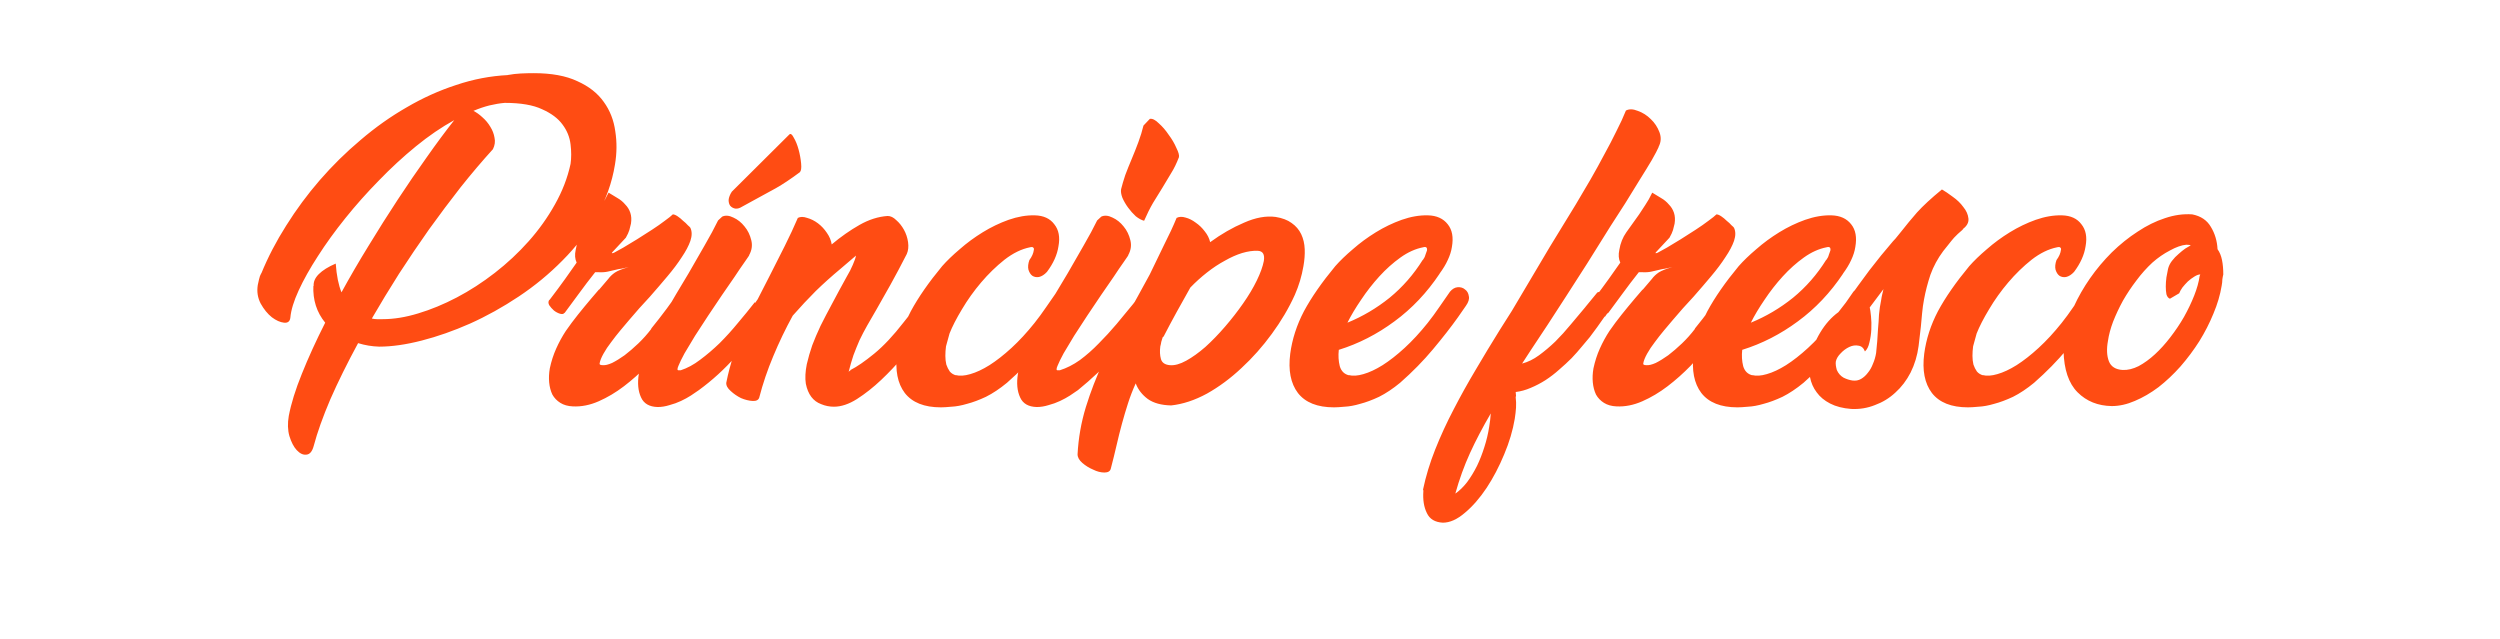<svg width="313" height="80" viewBox="0 0 313 80" fill="none" xmlns="http://www.w3.org/2000/svg">
<path d="M63.514 9.4C64.101 9.293 64.661 9.227 65.194 9.2C65.754 9.173 66.301 9.16 66.834 9.16C69.047 9.16 70.861 9.493 72.274 10.16C73.714 10.8 74.821 11.667 75.594 12.76C76.367 13.827 76.847 15.053 77.034 16.44C77.247 17.8 77.234 19.187 76.994 20.6C76.621 22.893 75.847 25.053 74.674 27.08C73.527 29.08 72.114 30.92 70.434 32.6C68.781 34.28 66.954 35.787 64.954 37.12C62.954 38.453 60.914 39.587 58.834 40.52C56.781 41.427 54.767 42.133 52.794 42.64C50.821 43.147 49.047 43.4 47.474 43.4C46.567 43.373 45.687 43.227 44.834 42.96C43.474 45.467 42.314 47.813 41.354 50C40.421 52.187 39.727 54.133 39.274 55.84C39.087 56.533 38.781 56.893 38.354 56.92C37.954 56.973 37.554 56.787 37.154 56.36C36.781 55.96 36.474 55.373 36.234 54.6C36.021 53.853 35.994 53.013 36.154 52.08C36.447 50.533 36.994 48.773 37.794 46.8C38.594 44.8 39.567 42.667 40.714 40.4C39.647 39.093 39.154 37.547 39.234 35.76L39.274 35.84C39.221 35.307 39.434 34.8 39.914 34.32C40.394 33.84 41.101 33.4 42.034 33C42.141 34.493 42.381 35.693 42.754 36.6C43.821 34.653 44.954 32.707 46.154 30.76C47.354 28.787 48.567 26.867 49.794 25C51.021 23.133 52.234 21.36 53.434 19.68C54.634 17.973 55.781 16.427 56.874 15.04C55.274 15.92 53.674 17.013 52.074 18.32C50.474 19.627 48.927 21.053 47.434 22.6C45.941 24.12 44.541 25.693 43.234 27.32C41.927 28.947 40.781 30.533 39.794 32.08C38.807 33.6 38.007 35.027 37.394 36.36C36.781 37.693 36.434 38.827 36.354 39.76C36.301 40.24 36.034 40.453 35.554 40.4C35.074 40.347 34.567 40.12 34.034 39.72C33.501 39.293 33.034 38.72 32.634 38C32.261 37.28 32.141 36.507 32.274 35.68C32.327 35.44 32.381 35.2 32.434 34.96C32.487 34.693 32.581 34.44 32.714 34.2V34.24C33.541 32.213 34.581 30.213 35.834 28.24C37.087 26.24 38.487 24.347 40.034 22.56C41.607 20.747 43.314 19.067 45.154 17.52C46.994 15.947 48.914 14.587 50.914 13.44C52.914 12.267 54.981 11.333 57.114 10.64C59.247 9.92 61.407 9.507 63.594 9.4H63.514ZM63.194 12.88C62.581 12.933 61.941 13.04 61.274 13.2C60.634 13.36 59.967 13.587 59.274 13.88C59.647 14.067 60.021 14.333 60.394 14.68C60.794 15.027 61.127 15.427 61.394 15.88C61.661 16.307 61.834 16.76 61.914 17.24C62.021 17.72 61.954 18.2 61.714 18.68C60.381 20.147 59.034 21.733 57.674 23.44C56.341 25.147 55.021 26.907 53.714 28.72C52.434 30.533 51.181 32.387 49.954 34.28C48.754 36.173 47.621 38.04 46.554 39.88C46.767 39.933 46.981 39.96 47.194 39.96C47.434 39.96 47.674 39.96 47.914 39.96C49.301 39.96 50.781 39.72 52.354 39.24C53.954 38.76 55.567 38.093 57.194 37.24C58.821 36.387 60.407 35.36 61.954 34.16C63.501 32.96 64.914 31.64 66.194 30.2C67.474 28.76 68.567 27.227 69.474 25.6C70.407 23.947 71.061 22.253 71.434 20.52C71.541 19.773 71.541 18.96 71.434 18.08C71.327 17.173 70.994 16.347 70.434 15.6C69.874 14.827 69.021 14.187 67.874 13.68C66.754 13.147 65.194 12.88 63.194 12.88ZM83.476 43C82.729 43.907 81.903 44.84 80.996 45.8C80.089 46.733 79.129 47.587 78.116 48.36C77.103 49.133 76.049 49.76 74.956 50.24C73.862 50.72 72.782 50.933 71.716 50.88C71.103 50.853 70.582 50.707 70.156 50.44C69.729 50.173 69.396 49.827 69.156 49.4C68.942 48.947 68.809 48.44 68.756 47.88C68.703 47.32 68.729 46.733 68.836 46.12C69.022 45.24 69.289 44.413 69.636 43.64C69.983 42.867 70.382 42.133 70.836 41.44C71.316 40.747 71.823 40.067 72.356 39.4C72.889 38.733 73.449 38.053 74.036 37.36L74.996 36.24V36.28L76.156 34.92C76.369 34.627 76.649 34.36 76.996 34.12C77.369 33.88 77.942 33.653 78.716 33.44C78.343 33.52 78.036 33.587 77.796 33.64C77.556 33.667 77.343 33.707 77.156 33.76C76.809 33.84 76.463 33.92 76.116 34C75.769 34.08 75.369 34.107 74.916 34.08H74.516C73.796 34.987 73.116 35.88 72.476 36.76C71.836 37.613 71.236 38.427 70.676 39.2V39.16C70.569 39.32 70.382 39.36 70.116 39.28C69.849 39.2 69.596 39.067 69.356 38.88C69.116 38.667 68.916 38.44 68.756 38.2C68.623 37.933 68.636 37.707 68.796 37.52V37.56C69.569 36.547 70.222 35.667 70.756 34.92C71.289 34.147 71.769 33.467 72.196 32.88C71.983 32.427 71.942 31.893 72.076 31.28C72.209 30.453 72.502 29.72 72.956 29.08C73.409 28.44 73.942 27.693 74.556 26.84C74.796 26.493 75.049 26.107 75.316 25.68C75.609 25.253 75.903 24.733 76.196 24.12C76.569 24.333 76.942 24.56 77.316 24.8C77.689 25.013 78.009 25.28 78.276 25.6C78.569 25.893 78.782 26.24 78.916 26.64C79.049 27.04 79.076 27.493 78.996 28C78.942 28.24 78.876 28.507 78.796 28.8C78.716 29.067 78.569 29.387 78.356 29.76L76.676 31.56C76.543 31.72 76.609 31.747 76.876 31.64C77.142 31.507 77.529 31.293 78.036 31C78.543 30.707 79.116 30.36 79.756 29.96C80.396 29.56 81.022 29.16 81.636 28.76C82.249 28.36 82.782 27.987 83.236 27.64C83.716 27.293 84.049 27.027 84.236 26.84C84.396 26.84 84.596 26.92 84.836 27.08C85.076 27.24 85.302 27.427 85.516 27.64C85.756 27.827 85.956 28.013 86.116 28.2C86.302 28.36 86.409 28.467 86.436 28.52C86.649 28.973 86.649 29.52 86.436 30.16C86.222 30.773 85.862 31.453 85.356 32.2C84.876 32.947 84.276 33.747 83.556 34.6C82.862 35.427 82.129 36.28 81.356 37.16C80.903 37.64 80.463 38.12 80.036 38.6C79.609 39.08 79.183 39.573 78.756 40.08C78.436 40.453 78.076 40.88 77.676 41.36C77.276 41.84 76.889 42.333 76.516 42.84C76.142 43.32 75.823 43.8 75.556 44.28C75.289 44.76 75.129 45.16 75.076 45.48C75.022 45.64 75.156 45.72 75.476 45.72C75.769 45.747 76.156 45.653 76.636 45.44C77.116 45.2 77.636 44.88 78.196 44.48C78.756 44.053 79.329 43.56 79.916 43C80.502 42.44 81.049 41.827 81.556 41.16H81.516C82.209 40.307 82.862 39.467 83.476 38.64C84.089 37.813 84.582 37.107 84.956 36.52C85.089 36.387 85.289 36.373 85.556 36.48C85.823 36.56 86.076 36.707 86.316 36.92C86.556 37.133 86.743 37.387 86.876 37.68C87.009 37.947 86.996 38.173 86.836 38.36L86.876 38.28L85.436 40.28L83.556 42.96L83.476 43ZM90.422 27.12C90.822 26.933 91.288 26.973 91.822 27.24C92.355 27.48 92.822 27.853 93.222 28.36C93.622 28.84 93.902 29.413 94.062 30.08C94.222 30.72 94.129 31.347 93.782 31.96C93.835 31.907 93.808 31.96 93.702 32.12C93.595 32.28 93.448 32.493 93.262 32.76C93.075 33.027 92.862 33.333 92.622 33.68C92.382 34.027 92.168 34.347 91.982 34.64C91.502 35.333 90.969 36.107 90.382 36.96C89.822 37.787 89.249 38.64 88.662 39.52C88.102 40.373 87.555 41.213 87.022 42.04C86.515 42.867 86.075 43.6 85.702 44.24C85.355 44.88 85.102 45.4 84.942 45.8C84.782 46.173 84.782 46.36 84.942 46.36H85.222C86.049 46.093 86.862 45.653 87.662 45.04C88.489 44.427 89.302 43.733 90.102 42.96C90.902 42.16 91.662 41.32 92.382 40.44C93.129 39.56 93.835 38.693 94.502 37.84L94.542 37.92C94.702 37.707 94.862 37.48 95.022 37.24C95.182 37 95.342 36.787 95.502 36.6C95.635 36.44 95.835 36.413 96.102 36.52C96.368 36.6 96.622 36.747 96.862 36.96C97.102 37.173 97.288 37.427 97.422 37.72C97.555 37.987 97.542 38.213 97.382 38.4L97.342 38.36L96.222 39.76L96.182 39.8C94.902 41.4 93.555 43 92.142 44.6C90.728 46.2 89.182 47.613 87.502 48.84C87.235 49.027 86.902 49.253 86.502 49.52C86.129 49.76 85.715 49.987 85.262 50.2C84.808 50.413 84.329 50.587 83.822 50.72C83.315 50.88 82.822 50.96 82.342 50.96C81.302 50.933 80.609 50.533 80.262 49.76C79.888 48.96 79.795 47.973 79.982 46.8C80.168 45.893 80.462 44.987 80.862 44.08L80.822 44.12C81.355 42.787 82.115 41.24 83.102 39.48C84.115 37.72 85.155 35.96 86.222 34.2C86.915 33 87.582 31.84 88.222 30.72C88.888 29.573 89.448 28.533 89.902 27.6L90.422 27.12ZM98.822 16.84C98.982 16.68 99.168 16.813 99.382 17.24C99.622 17.64 99.822 18.133 99.982 18.72C100.142 19.307 100.248 19.893 100.302 20.48C100.355 21.04 100.302 21.4 100.142 21.56C98.995 22.413 97.995 23.08 97.142 23.56C96.288 24.04 95.435 24.507 94.582 24.96L92.902 25.88C92.609 26.067 92.329 26.147 92.062 26.12C91.795 26.067 91.582 25.947 91.422 25.76C91.288 25.573 91.222 25.333 91.222 25.04C91.249 24.72 91.382 24.373 91.622 24L98.822 16.84ZM115.05 42.16C114.543 42.853 113.876 43.693 113.05 44.68C112.223 45.667 111.316 46.627 110.33 47.56C109.343 48.493 108.33 49.293 107.29 49.96C106.276 50.6 105.316 50.92 104.41 50.92C103.85 50.92 103.316 50.813 102.81 50.6C102.303 50.413 101.89 50.107 101.57 49.68C101.25 49.253 101.023 48.707 100.89 48.04C100.783 47.347 100.823 46.533 101.01 45.6C101.196 44.8 101.423 44.013 101.69 43.24C101.983 42.467 102.33 41.653 102.73 40.8C103.156 39.947 103.636 39.027 104.17 38.04C104.703 37.027 105.316 35.893 106.01 34.64C106.33 34.107 106.583 33.613 106.77 33.16C106.983 32.68 107.116 32.293 107.17 32L105.25 33.64C104.13 34.573 103.09 35.507 102.13 36.44C101.196 37.373 100.236 38.4 99.25 39.52C98.343 41.173 97.53 42.867 96.81 44.6C96.09 46.307 95.503 48.04 95.05 49.8C94.943 50.093 94.663 50.227 94.21 50.2C93.756 50.173 93.276 50.053 92.77 49.84C92.29 49.6 91.863 49.307 91.49 48.96C91.09 48.613 90.903 48.267 90.93 47.92C91.17 46.72 91.476 45.56 91.85 44.44C92.25 43.293 92.69 42.173 93.17 41.08C93.65 39.96 94.156 38.867 94.69 37.8C95.25 36.707 95.81 35.613 96.37 34.52C97.01 33.24 97.636 32 98.25 30.8C98.863 29.573 99.41 28.4 99.89 27.28C100.21 27.12 100.596 27.12 101.05 27.28C101.53 27.413 101.983 27.64 102.41 27.96C102.836 28.28 103.21 28.68 103.53 29.16C103.85 29.613 104.05 30.093 104.13 30.6C105.276 29.64 106.436 28.827 107.61 28.16C108.783 27.493 109.956 27.12 111.13 27.04C111.503 27.04 111.863 27.213 112.21 27.56C112.583 27.88 112.903 28.28 113.17 28.76C113.436 29.24 113.61 29.76 113.69 30.32C113.77 30.88 113.716 31.373 113.53 31.8C112.836 33.16 112.156 34.44 111.49 35.64C110.823 36.813 110.25 37.827 109.77 38.68C109.343 39.427 108.943 40.12 108.57 40.76C108.223 41.373 107.903 41.987 107.61 42.6C107.343 43.213 107.09 43.84 106.85 44.48C106.636 45.12 106.436 45.813 106.25 46.56C106.276 46.507 106.37 46.427 106.53 46.32H106.49C107.29 45.92 108.276 45.24 109.45 44.28C110.623 43.32 111.85 42.013 113.13 40.36C113.476 39.933 113.796 39.52 114.09 39.12C114.41 38.72 114.716 38.32 115.01 37.92L115.77 36.76C115.876 36.627 116.076 36.6 116.37 36.68C116.663 36.733 116.93 36.853 117.17 37.04C117.436 37.227 117.636 37.453 117.77 37.72C117.93 37.96 117.93 38.173 117.77 38.36L117.81 38.28L115.09 42.12L115.05 42.16ZM133.319 39.72C132.466 40.92 131.426 42.253 130.199 43.72C128.999 45.16 127.626 46.56 126.079 47.92C125.173 48.667 124.293 49.253 123.439 49.68C122.586 50.08 121.799 50.373 121.079 50.56C120.359 50.773 119.706 50.893 119.119 50.92C118.559 50.973 118.119 51 117.799 51C115.719 51 114.213 50.4 113.279 49.2C112.373 48 112.053 46.36 112.319 44.28C112.559 42.467 113.133 40.693 114.039 38.96C114.973 37.227 116.279 35.347 117.959 33.32C118.546 32.653 119.279 31.947 120.159 31.2C121.039 30.427 121.999 29.72 123.039 29.08C124.079 28.44 125.159 27.92 126.279 27.52C127.426 27.12 128.519 26.933 129.559 26.96C130.653 26.987 131.466 27.36 131.999 28.08C132.559 28.773 132.733 29.693 132.519 30.84C132.359 31.907 131.879 32.973 131.079 34.04C130.759 34.387 130.426 34.6 130.079 34.68C129.759 34.733 129.479 34.68 129.239 34.52C129.026 34.36 128.866 34.107 128.759 33.76C128.679 33.413 128.719 33.013 128.879 32.56C129.199 32.133 129.386 31.707 129.439 31.28C129.466 31.147 129.439 31.053 129.359 31C129.306 30.92 129.173 30.907 128.959 30.96C127.893 31.173 126.826 31.693 125.759 32.52C124.719 33.347 123.746 34.293 122.839 35.36C121.933 36.427 121.133 37.547 120.439 38.72C119.746 39.867 119.226 40.88 118.879 41.76L118.439 43.36C118.386 43.76 118.359 44.16 118.359 44.56C118.359 44.933 118.399 45.293 118.479 45.64C118.586 45.96 118.733 46.253 118.919 46.52C119.133 46.76 119.399 46.92 119.719 47L119.639 46.96C120.146 47.093 120.759 47.053 121.479 46.84C122.226 46.627 123.026 46.253 123.879 45.72C124.759 45.16 125.679 44.44 126.639 43.56C127.599 42.68 128.559 41.64 129.519 40.44C130.026 39.8 130.506 39.147 130.959 38.48C131.439 37.787 131.893 37.133 132.319 36.52C132.613 36.173 132.946 35.987 133.319 35.96C133.693 35.933 134.013 36.013 134.279 36.2C134.546 36.387 134.706 36.667 134.759 37.04C134.813 37.387 134.666 37.8 134.319 38.28L133.319 39.72ZM137.883 27.12C138.283 26.933 138.749 26.973 139.283 27.24C139.816 27.48 140.283 27.853 140.683 28.36C141.083 28.84 141.363 29.413 141.523 30.08C141.683 30.72 141.589 31.347 141.243 31.96C141.296 31.907 141.269 31.96 141.163 32.12C141.056 32.28 140.909 32.493 140.723 32.76C140.536 33.027 140.323 33.333 140.083 33.68C139.843 34.027 139.629 34.347 139.443 34.64C138.963 35.333 138.429 36.107 137.843 36.96C137.283 37.787 136.709 38.64 136.123 39.52C135.563 40.373 135.016 41.213 134.483 42.04C133.976 42.867 133.536 43.6 133.163 44.24C132.816 44.88 132.563 45.4 132.403 45.8C132.243 46.173 132.243 46.36 132.403 46.36H132.683C133.536 46.093 134.376 45.667 135.203 45.08C136.029 44.467 136.816 43.773 137.563 43C138.336 42.227 139.083 41.413 139.803 40.56C140.523 39.68 141.216 38.84 141.883 38.04L142.603 37.08C142.763 36.92 142.976 36.893 143.243 37C143.509 37.08 143.749 37.24 143.963 37.48C144.203 37.693 144.376 37.947 144.483 38.24C144.589 38.507 144.563 38.733 144.403 38.92L144.443 38.84C143.109 40.573 141.616 42.333 139.963 44.12C138.309 45.907 136.643 47.48 134.963 48.84C134.696 49.027 134.363 49.253 133.963 49.52C133.589 49.76 133.176 49.987 132.723 50.2C132.269 50.413 131.789 50.587 131.283 50.72C130.776 50.88 130.283 50.96 129.803 50.96C128.763 50.933 128.069 50.533 127.723 49.76C127.349 48.96 127.256 47.973 127.443 46.8C127.629 45.893 127.923 44.987 128.323 44.08L128.283 44.12C128.816 42.787 129.576 41.24 130.563 39.48C131.576 37.72 132.616 35.96 133.683 34.2C134.376 33 135.043 31.84 135.683 30.72C136.349 29.573 136.909 28.533 137.363 27.6L137.883 27.12ZM143.963 14.88C144.283 14.827 144.656 15.013 145.083 15.44C145.536 15.84 145.949 16.32 146.323 16.88C146.723 17.413 147.043 17.96 147.283 18.52C147.549 19.053 147.656 19.44 147.603 19.68C147.309 20.453 146.976 21.133 146.603 21.72C146.256 22.307 145.896 22.907 145.523 23.52C145.149 24.133 144.763 24.76 144.363 25.4C143.989 26.04 143.616 26.787 143.243 27.64C142.923 27.56 142.576 27.373 142.203 27.08C141.856 26.76 141.536 26.4 141.243 26C140.949 25.6 140.709 25.187 140.523 24.76C140.363 24.333 140.309 23.973 140.363 23.68C140.496 23.147 140.669 22.56 140.883 21.92C141.123 21.28 141.389 20.613 141.683 19.92C141.976 19.227 142.256 18.52 142.523 17.8C142.789 17.08 143.003 16.387 143.163 15.72L143.963 14.88ZM147.311 27.28C147.631 27.12 148.004 27.107 148.431 27.24C148.857 27.347 149.284 27.56 149.711 27.88C150.137 28.173 150.511 28.533 150.831 28.96C151.177 29.387 151.404 29.84 151.511 30.32C152.897 29.307 154.311 28.493 155.751 27.88C157.191 27.24 158.511 27 159.711 27.16C160.537 27.293 161.204 27.547 161.711 27.92C162.244 28.293 162.644 28.76 162.911 29.32C163.177 29.88 163.324 30.507 163.351 31.2C163.377 31.867 163.324 32.573 163.191 33.32C162.977 34.573 162.617 35.773 162.111 36.92C161.364 38.573 160.404 40.2 159.231 41.8C158.084 43.373 156.817 44.8 155.431 46.08C154.071 47.36 152.631 48.427 151.111 49.28C149.591 50.107 148.097 50.6 146.631 50.76C145.404 50.733 144.431 50.467 143.711 49.96C142.991 49.427 142.484 48.773 142.191 48C141.817 48.827 141.497 49.653 141.231 50.48C140.964 51.307 140.711 52.16 140.471 53.04C140.231 53.92 140.004 54.827 139.791 55.76C139.577 56.693 139.337 57.667 139.071 58.68C138.991 59 138.724 59.16 138.271 59.16C137.817 59.16 137.351 59.04 136.871 58.8C136.364 58.587 135.911 58.307 135.511 57.96C135.111 57.613 134.911 57.253 134.911 56.88C135.017 54.853 135.364 52.88 135.951 50.96C136.537 49.067 137.257 47.2 138.111 45.36C138.964 43.52 139.897 41.693 140.911 39.88C141.924 38.067 142.937 36.227 143.951 34.36C144.564 33.08 145.164 31.84 145.751 30.64C146.364 29.44 146.884 28.32 147.311 27.28ZM145.631 42.16C145.577 42.213 145.551 42.253 145.551 42.28C145.497 42.44 145.444 42.613 145.391 42.8C145.364 42.987 145.324 43.173 145.271 43.36C145.191 43.947 145.217 44.48 145.351 44.96C145.484 45.413 145.857 45.667 146.471 45.72C147.057 45.773 147.737 45.587 148.511 45.16C149.284 44.733 150.084 44.16 150.911 43.44C151.737 42.693 152.564 41.84 153.391 40.88C154.217 39.92 154.964 38.96 155.631 38C156.324 37.013 156.897 36.053 157.351 35.12C157.804 34.187 158.097 33.373 158.231 32.68C158.364 31.853 158.111 31.427 157.471 31.4C156.884 31.373 156.231 31.467 155.511 31.68C154.817 31.893 154.097 32.213 153.351 32.64C152.604 33.04 151.857 33.533 151.111 34.12C150.364 34.707 149.671 35.333 149.031 36C148.497 36.96 147.924 37.987 147.311 39.08C146.724 40.147 146.177 41.173 145.671 42.16H145.631ZM180.258 34.24C178.658 36.64 176.765 38.64 174.578 40.24C172.418 41.84 170.098 43.027 167.618 43.8C167.538 44.52 167.578 45.2 167.738 45.84C167.925 46.48 168.325 46.867 168.938 47L168.858 46.96C169.365 47.093 169.978 47.053 170.698 46.84C171.445 46.627 172.245 46.253 173.098 45.72C173.978 45.16 174.898 44.44 175.858 43.56C176.818 42.68 177.778 41.64 178.738 40.44C179.245 39.8 179.725 39.147 180.178 38.48C180.658 37.787 181.111 37.133 181.538 36.52C181.831 36.173 182.151 35.987 182.498 35.96C182.871 35.933 183.178 36.027 183.418 36.24C183.685 36.427 183.845 36.707 183.898 37.08C183.978 37.427 183.858 37.827 183.538 38.28L182.538 39.72C181.685 40.92 180.645 42.253 179.418 43.72C178.218 45.16 176.845 46.56 175.298 47.92C174.391 48.667 173.511 49.253 172.658 49.68C171.805 50.08 171.018 50.373 170.298 50.56C169.578 50.773 168.925 50.893 168.338 50.92C167.778 50.973 167.338 51 167.018 51C164.938 51 163.431 50.4 162.498 49.2C161.591 48 161.271 46.36 161.538 44.28C161.778 42.467 162.351 40.693 163.258 38.96C164.191 37.227 165.498 35.347 167.178 33.32C167.765 32.653 168.498 31.947 169.378 31.2C170.258 30.427 171.218 29.72 172.258 29.08C173.298 28.44 174.378 27.92 175.498 27.52C176.645 27.12 177.738 26.933 178.778 26.96C179.871 26.987 180.698 27.36 181.258 28.08C181.818 28.773 181.991 29.72 181.778 30.92C181.698 31.453 181.525 32 181.258 32.56C181.018 33.093 180.671 33.667 180.218 34.28L180.258 34.24ZM178.178 30.96C177.218 31.147 176.271 31.573 175.338 32.24C174.405 32.907 173.525 33.693 172.698 34.6C171.871 35.507 171.111 36.48 170.418 37.52C169.725 38.533 169.151 39.493 168.698 40.4C170.591 39.627 172.351 38.587 173.978 37.28C175.605 35.947 176.991 34.36 178.138 32.52V32.56C178.298 32.347 178.405 32.133 178.458 31.92C178.538 31.707 178.605 31.52 178.658 31.36C178.711 30.987 178.551 30.853 178.178 30.96ZM201.606 28.36C199.579 31.64 197.739 34.547 196.086 37.08C194.459 39.613 192.966 41.893 191.606 43.92L190.566 45.52C191.286 45.333 191.993 44.987 192.686 44.48C193.379 43.973 194.059 43.4 194.726 42.76C195.393 42.093 196.033 41.387 196.646 40.64C197.286 39.867 197.913 39.12 198.526 38.4L198.486 38.44L199.966 36.64C200.073 36.533 200.259 36.533 200.526 36.64C200.819 36.72 201.086 36.853 201.326 37.04C201.566 37.227 201.753 37.453 201.886 37.72C202.019 37.96 202.006 38.173 201.846 38.36C201.686 38.573 201.526 38.8 201.366 39.04C201.206 39.28 201.059 39.493 200.926 39.68V39.6C200.579 40.08 200.259 40.533 199.966 40.96C199.673 41.36 199.366 41.773 199.046 42.2C198.726 42.6 198.379 43.013 198.006 43.44C197.659 43.867 197.246 44.333 196.766 44.84C196.286 45.32 195.766 45.8 195.206 46.28C194.673 46.76 194.099 47.2 193.486 47.6C192.899 47.973 192.286 48.293 191.646 48.56C191.033 48.827 190.406 49 189.766 49.08L189.806 49.56L189.766 49.72C189.819 50.173 189.833 50.613 189.806 51.04C189.779 51.467 189.726 51.933 189.646 52.44C189.406 53.88 188.966 55.36 188.326 56.88C187.686 58.427 186.953 59.827 186.126 61.08C185.273 62.36 184.366 63.4 183.406 64.2C182.446 65.027 181.526 65.44 180.646 65.44C179.659 65.387 178.993 64.987 178.646 64.24C178.273 63.493 178.126 62.573 178.206 61.48C178.206 61.453 178.206 61.427 178.206 61.4C178.179 61.373 178.166 61.333 178.166 61.28C178.513 59.627 179.019 57.96 179.686 56.28C180.353 54.6 181.126 52.92 182.006 51.24C182.859 49.587 183.779 47.933 184.766 46.28C185.753 44.6 186.753 42.947 187.766 41.32L189.286 38.92L194.006 30.96L197.286 25.6C197.899 24.56 198.513 23.52 199.126 22.48C199.739 21.413 200.313 20.373 200.846 19.36C201.406 18.347 201.913 17.373 202.366 16.44C202.846 15.507 203.246 14.64 203.566 13.84C203.966 13.627 204.459 13.64 205.046 13.88C205.659 14.093 206.206 14.44 206.686 14.92C207.166 15.373 207.526 15.92 207.766 16.56C208.006 17.2 207.966 17.813 207.646 18.4L207.686 18.36C207.526 18.733 207.233 19.293 206.806 20.04C206.379 20.76 205.873 21.587 205.286 22.52C204.726 23.427 204.126 24.4 203.486 25.44C202.846 26.453 202.219 27.427 201.606 28.36ZM186.446 53.44C186.499 53.147 186.539 52.867 186.566 52.6C186.593 52.333 186.619 52.053 186.646 51.76C185.633 53.493 184.766 55.147 184.046 56.72C183.326 58.293 182.713 59.987 182.206 61.8C182.713 61.453 183.206 60.973 183.686 60.36C184.139 59.747 184.553 59.067 184.926 58.32C185.273 57.6 185.579 56.813 185.846 55.96C186.113 55.133 186.313 54.293 186.446 53.44ZM214.14 43C213.393 43.907 212.567 44.84 211.66 45.8C210.753 46.733 209.793 47.587 208.78 48.36C207.767 49.133 206.713 49.76 205.62 50.24C204.527 50.72 203.447 50.933 202.38 50.88C201.767 50.853 201.247 50.707 200.82 50.44C200.393 50.173 200.06 49.827 199.82 49.4C199.607 48.947 199.473 48.44 199.42 47.88C199.367 47.32 199.393 46.733 199.5 46.12C199.687 45.24 199.953 44.413 200.3 43.64C200.647 42.867 201.047 42.133 201.5 41.44C201.98 40.747 202.487 40.067 203.02 39.4C203.553 38.733 204.113 38.053 204.7 37.36L205.66 36.24V36.28L206.82 34.92C207.033 34.627 207.313 34.36 207.66 34.12C208.033 33.88 208.607 33.653 209.38 33.44C209.007 33.52 208.7 33.587 208.46 33.64C208.22 33.667 208.007 33.707 207.82 33.76C207.473 33.84 207.127 33.92 206.78 34C206.433 34.08 206.033 34.107 205.58 34.08H205.18C204.46 34.987 203.78 35.88 203.14 36.76C202.5 37.613 201.9 38.427 201.34 39.2V39.16C201.233 39.32 201.047 39.36 200.78 39.28C200.513 39.2 200.26 39.067 200.02 38.88C199.78 38.667 199.58 38.44 199.42 38.2C199.287 37.933 199.3 37.707 199.46 37.52V37.56C200.233 36.547 200.887 35.667 201.42 34.92C201.953 34.147 202.433 33.467 202.86 32.88C202.647 32.427 202.607 31.893 202.74 31.28C202.873 30.453 203.167 29.72 203.62 29.08C204.073 28.44 204.607 27.693 205.22 26.84C205.46 26.493 205.713 26.107 205.98 25.68C206.273 25.253 206.567 24.733 206.86 24.12C207.233 24.333 207.607 24.56 207.98 24.8C208.353 25.013 208.673 25.28 208.94 25.6C209.233 25.893 209.447 26.24 209.58 26.64C209.713 27.04 209.74 27.493 209.66 28C209.607 28.24 209.54 28.507 209.46 28.8C209.38 29.067 209.233 29.387 209.02 29.76L207.34 31.56C207.207 31.72 207.273 31.747 207.54 31.64C207.807 31.507 208.193 31.293 208.7 31C209.207 30.707 209.78 30.36 210.42 29.96C211.06 29.56 211.687 29.16 212.3 28.76C212.913 28.36 213.447 27.987 213.9 27.64C214.38 27.293 214.713 27.027 214.9 26.84C215.06 26.84 215.26 26.92 215.5 27.08C215.74 27.24 215.967 27.427 216.18 27.64C216.42 27.827 216.62 28.013 216.78 28.2C216.967 28.36 217.073 28.467 217.1 28.52C217.313 28.973 217.313 29.52 217.1 30.16C216.887 30.773 216.527 31.453 216.02 32.2C215.54 32.947 214.94 33.747 214.22 34.6C213.527 35.427 212.793 36.28 212.02 37.16C211.567 37.64 211.127 38.12 210.7 38.6C210.273 39.08 209.847 39.573 209.42 40.08C209.1 40.453 208.74 40.88 208.34 41.36C207.94 41.84 207.553 42.333 207.18 42.84C206.807 43.32 206.487 43.8 206.22 44.28C205.953 44.76 205.793 45.16 205.74 45.48C205.687 45.64 205.82 45.72 206.14 45.72C206.433 45.747 206.82 45.653 207.3 45.44C207.78 45.2 208.3 44.88 208.86 44.48C209.42 44.053 209.993 43.56 210.58 43C211.167 42.44 211.713 41.827 212.22 41.16H212.18C212.873 40.307 213.527 39.467 214.14 38.64C214.753 37.813 215.247 37.107 215.62 36.52C215.753 36.387 215.953 36.373 216.22 36.48C216.487 36.56 216.74 36.707 216.98 36.92C217.22 37.133 217.407 37.387 217.54 37.68C217.673 37.947 217.66 38.173 217.5 38.36L217.54 38.28L216.1 40.28L214.22 42.96L214.14 43ZM230.766 34.24C229.166 36.64 227.273 38.64 225.086 40.24C222.926 41.84 220.606 43.027 218.126 43.8C218.046 44.52 218.086 45.2 218.246 45.84C218.433 46.48 218.833 46.867 219.446 47L219.366 46.96C219.873 47.093 220.486 47.053 221.206 46.84C221.953 46.627 222.753 46.253 223.606 45.72C224.486 45.16 225.406 44.44 226.366 43.56C227.326 42.68 228.286 41.64 229.246 40.44C229.753 39.8 230.233 39.147 230.686 38.48C231.166 37.787 231.619 37.133 232.046 36.52C232.339 36.173 232.659 35.987 233.006 35.96C233.379 35.933 233.686 36.027 233.926 36.24C234.193 36.427 234.353 36.707 234.406 37.08C234.486 37.427 234.366 37.827 234.046 38.28L233.046 39.72C232.193 40.92 231.153 42.253 229.926 43.72C228.726 45.16 227.353 46.56 225.806 47.92C224.899 48.667 224.019 49.253 223.166 49.68C222.313 50.08 221.526 50.373 220.806 50.56C220.086 50.773 219.433 50.893 218.846 50.92C218.286 50.973 217.846 51 217.526 51C215.446 51 213.939 50.4 213.006 49.2C212.099 48 211.779 46.36 212.046 44.28C212.286 42.467 212.859 40.693 213.766 38.96C214.699 37.227 216.006 35.347 217.686 33.32C218.273 32.653 219.006 31.947 219.886 31.2C220.766 30.427 221.726 29.72 222.766 29.08C223.806 28.44 224.886 27.92 226.006 27.52C227.153 27.12 228.246 26.933 229.286 26.96C230.379 26.987 231.206 27.36 231.766 28.08C232.326 28.773 232.499 29.72 232.286 30.92C232.206 31.453 232.033 32 231.766 32.56C231.526 33.093 231.179 33.667 230.726 34.28L230.766 34.24ZM228.686 30.96C227.726 31.147 226.779 31.573 225.846 32.24C224.913 32.907 224.033 33.693 223.206 34.6C222.379 35.507 221.619 36.48 220.926 37.52C220.233 38.533 219.659 39.493 219.206 40.4C221.099 39.627 222.859 38.587 224.486 37.28C226.113 35.947 227.499 34.36 228.646 32.52V32.56C228.806 32.347 228.913 32.133 228.966 31.92C229.046 31.707 229.113 31.52 229.166 31.36C229.219 30.987 229.059 30.853 228.686 30.96ZM226.609 44.92C226.823 43.8 227.249 42.707 227.889 41.64C228.529 40.573 229.289 39.72 230.169 39.08L231.289 37.64C232.196 36.36 233.116 35.093 234.049 33.84C235.009 32.587 235.996 31.373 237.009 30.2C237.223 29.987 237.409 29.773 237.569 29.56C237.729 29.347 237.903 29.133 238.089 28.92C238.649 28.2 239.289 27.427 240.009 26.6C240.756 25.773 241.796 24.813 243.129 23.72C243.503 23.933 243.956 24.24 244.489 24.64C245.023 25.013 245.463 25.44 245.809 25.92C246.183 26.373 246.396 26.853 246.449 27.36C246.503 27.867 246.249 28.32 245.689 28.72L245.809 28.68C245.276 29.133 244.889 29.493 244.649 29.76C244.436 30 244.196 30.293 243.929 30.64L243.289 31.44C242.596 32.373 242.063 33.36 241.689 34.4C241.343 35.44 241.076 36.467 240.889 37.48C240.783 38.04 240.703 38.613 240.649 39.2C240.596 39.76 240.543 40.333 240.489 40.92L240.209 43.32C240.049 44.52 239.716 45.627 239.209 46.64C238.703 47.627 238.063 48.467 237.289 49.16C236.543 49.853 235.689 50.373 234.729 50.72C233.796 51.093 232.809 51.253 231.769 51.2C230.729 51.12 229.849 50.893 229.129 50.52C228.409 50.147 227.849 49.68 227.449 49.12C227.023 48.56 226.743 47.92 226.609 47.2C226.476 46.48 226.476 45.72 226.609 44.92ZM235.529 37.52C235.556 37.307 235.596 37.093 235.649 36.88C235.703 36.64 235.756 36.413 235.809 36.2L234.129 38.44L234.089 38.48C234.143 38.693 234.196 39.067 234.249 39.6C234.303 40.107 234.316 40.653 234.289 41.24C234.263 41.8 234.183 42.347 234.049 42.88C233.943 43.387 233.756 43.76 233.489 44C233.329 43.573 233.063 43.333 232.689 43.28C232.316 43.2 231.929 43.253 231.529 43.44C231.129 43.627 230.769 43.893 230.449 44.24C230.129 44.56 229.929 44.893 229.849 45.24C229.823 45.373 229.823 45.547 229.849 45.76C229.876 45.947 229.916 46.133 229.969 46.32C230.156 46.747 230.436 47.067 230.809 47.28C231.183 47.467 231.556 47.587 231.929 47.64C232.329 47.693 232.689 47.627 233.009 47.44C233.329 47.253 233.609 47 233.849 46.68C234.116 46.36 234.329 45.987 234.489 45.56C234.676 45.133 234.809 44.68 234.889 44.2C234.996 43.24 235.076 42.227 235.129 41.16C235.183 40.6 235.223 40.013 235.249 39.4C235.303 38.787 235.396 38.16 235.529 37.52ZM261.913 39.72C261.06 40.92 260.02 42.253 258.793 43.72C257.593 45.16 256.22 46.56 254.673 47.92C253.766 48.667 252.886 49.253 252.033 49.68C251.18 50.08 250.393 50.373 249.673 50.56C248.953 50.773 248.3 50.893 247.713 50.92C247.153 50.973 246.713 51 246.393 51C244.313 51 242.806 50.4 241.873 49.2C240.966 48 240.646 46.36 240.913 44.28C241.153 42.467 241.726 40.693 242.633 38.96C243.566 37.227 244.873 35.347 246.553 33.32C247.14 32.653 247.873 31.947 248.753 31.2C249.633 30.427 250.593 29.72 251.633 29.08C252.673 28.44 253.753 27.92 254.873 27.52C256.02 27.12 257.113 26.933 258.153 26.96C259.246 26.987 260.06 27.36 260.593 28.08C261.153 28.773 261.326 29.693 261.113 30.84C260.953 31.907 260.473 32.973 259.673 34.04C259.353 34.387 259.02 34.6 258.673 34.68C258.353 34.733 258.073 34.68 257.833 34.52C257.62 34.36 257.46 34.107 257.353 33.76C257.273 33.413 257.313 33.013 257.473 32.56C257.793 32.133 257.98 31.707 258.033 31.28C258.06 31.147 258.033 31.053 257.953 31C257.9 30.92 257.766 30.907 257.553 30.96C256.486 31.173 255.42 31.693 254.353 32.52C253.313 33.347 252.34 34.293 251.433 35.36C250.526 36.427 249.726 37.547 249.033 38.72C248.34 39.867 247.82 40.88 247.473 41.76L247.033 43.36C246.98 43.76 246.953 44.16 246.953 44.56C246.953 44.933 246.993 45.293 247.073 45.64C247.18 45.96 247.326 46.253 247.513 46.52C247.726 46.76 247.993 46.92 248.313 47L248.233 46.96C248.74 47.093 249.353 47.053 250.073 46.84C250.82 46.627 251.62 46.253 252.473 45.72C253.353 45.16 254.273 44.44 255.233 43.56C256.193 42.68 257.153 41.64 258.113 40.44C258.62 39.8 259.1 39.147 259.553 38.48C260.033 37.787 260.486 37.133 260.913 36.52C261.206 36.173 261.54 35.987 261.913 35.96C262.286 35.933 262.606 36.013 262.873 36.2C263.14 36.387 263.3 36.667 263.353 37.04C263.406 37.387 263.26 37.8 262.913 38.28L261.913 39.72ZM274.476 26.84C275.543 27.053 276.316 27.573 276.796 28.4C277.303 29.227 277.583 30.16 277.636 31.2C277.903 31.573 278.09 32.027 278.196 32.56C278.303 33.093 278.356 33.693 278.356 34.36C278.303 34.573 278.263 34.787 278.236 35C278.236 35.213 278.21 35.467 278.156 35.76C277.97 36.907 277.623 38.08 277.116 39.28C276.636 40.453 276.05 41.6 275.356 42.72C274.663 43.813 273.876 44.867 272.996 45.88C272.116 46.867 271.196 47.733 270.236 48.48C269.276 49.2 268.29 49.773 267.276 50.2C266.29 50.627 265.33 50.84 264.396 50.84C262.663 50.813 261.236 50.24 260.116 49.12C258.996 48 258.41 46.267 258.356 43.92C258.356 43.627 258.37 43.32 258.396 43C258.423 42.653 258.463 42.293 258.516 41.92C258.703 40.773 259.076 39.6 259.636 38.4C260.196 37.173 260.876 35.987 261.676 34.84C262.476 33.693 263.383 32.613 264.396 31.6C265.436 30.587 266.516 29.72 267.636 29C268.756 28.253 269.89 27.693 271.036 27.32C272.21 26.92 273.356 26.76 274.476 26.84ZM271.676 37.4C271.463 37.32 271.316 37.133 271.236 36.84C271.183 36.547 271.156 36.227 271.156 35.88C271.156 35.507 271.183 35.12 271.236 34.72C271.316 34.32 271.383 33.973 271.436 33.68C271.516 33.333 271.676 33 271.916 32.68C272.183 32.333 272.463 32.04 272.756 31.8C273.05 31.533 273.33 31.307 273.596 31.12C273.89 30.933 274.116 30.8 274.276 30.72C274.196 30.667 274.01 30.64 273.716 30.64C273.13 30.693 272.45 30.933 271.676 31.36C270.903 31.76 270.17 32.267 269.476 32.88C268.756 33.547 268.09 34.293 267.476 35.12C266.863 35.92 266.303 36.76 265.796 37.64C265.316 38.52 264.903 39.4 264.556 40.28C264.236 41.133 264.023 41.933 263.916 42.68C263.73 43.693 263.77 44.547 264.036 45.24C264.303 45.907 264.876 46.267 265.756 46.32C266.396 46.347 267.063 46.187 267.756 45.84C268.45 45.467 269.13 44.973 269.796 44.36C270.463 43.747 271.103 43.04 271.716 42.24C272.356 41.413 272.93 40.56 273.436 39.68C273.943 38.773 274.37 37.88 274.716 37C275.063 36.12 275.29 35.307 275.396 34.56L275.476 34.36C275.263 34.36 275.01 34.453 274.716 34.64C274.45 34.8 274.183 35 273.916 35.24C273.676 35.48 273.45 35.733 273.236 36C273.05 36.267 272.916 36.507 272.836 36.72L271.676 37.4Z" fill="#FF4C13"/>
</svg>
